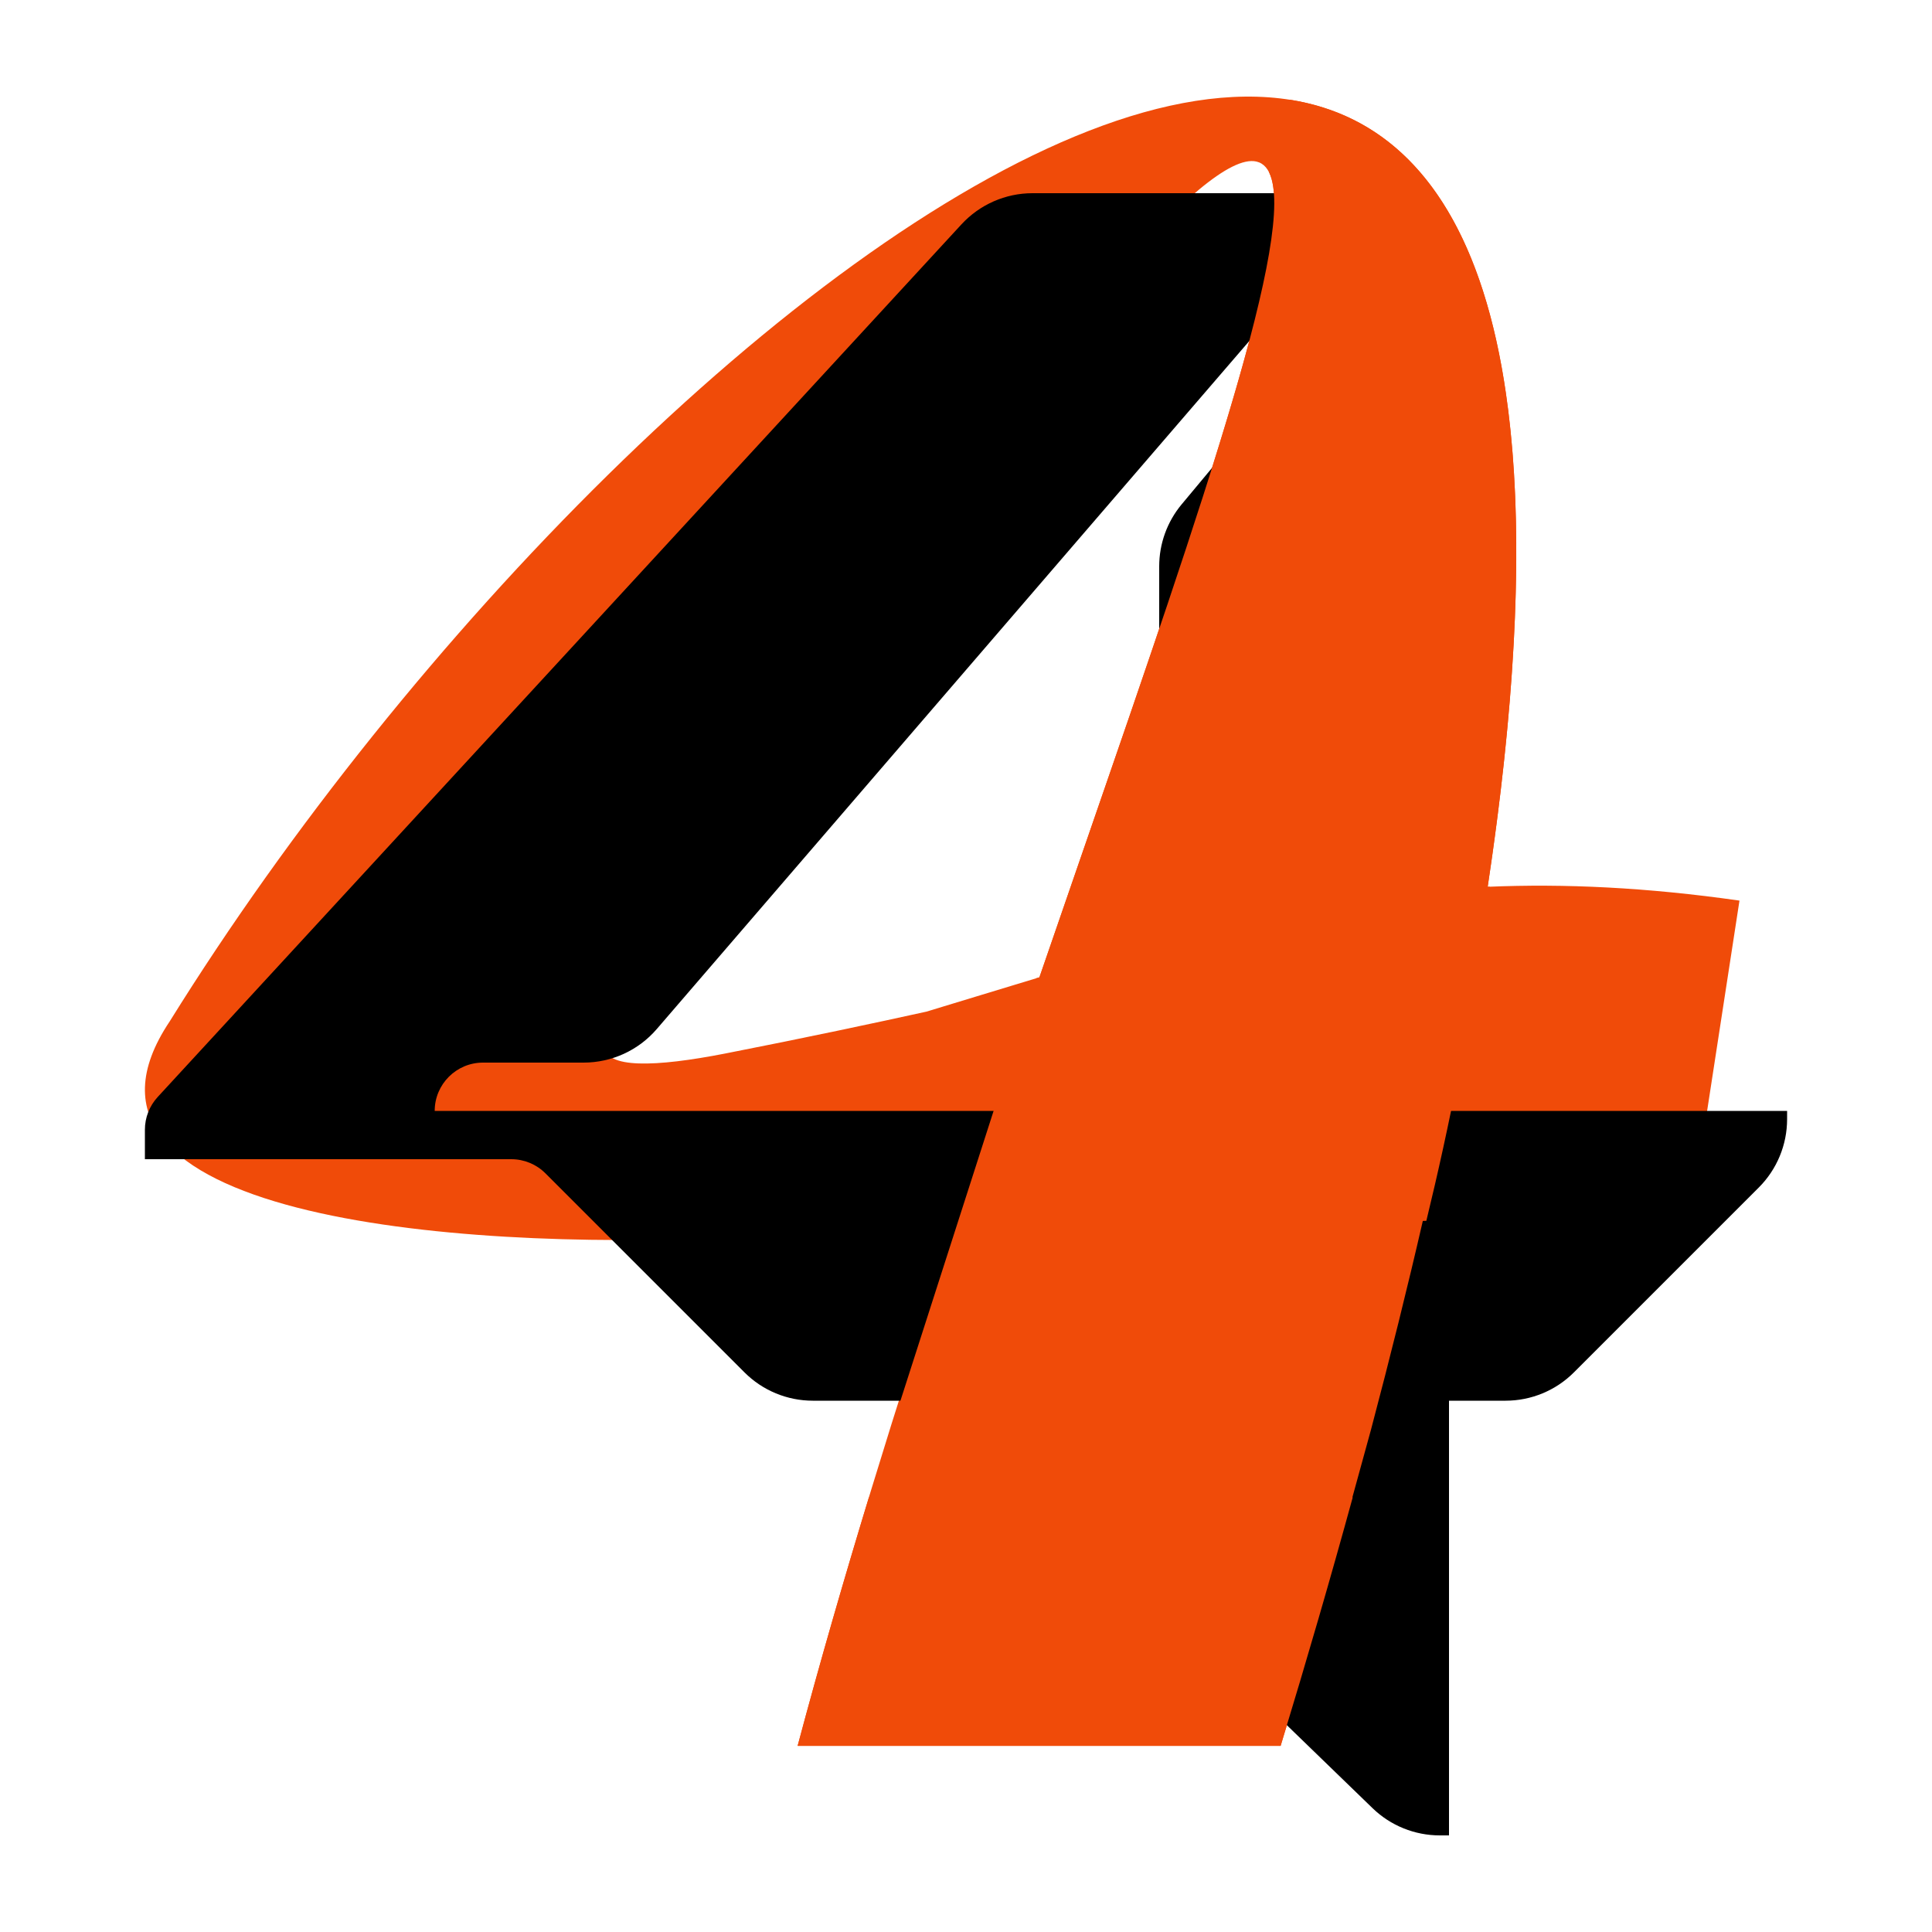 <svg width="40" height="40" viewBox="0 0 40 40" fill="none" xmlns="http://www.w3.org/2000/svg">
<path fill-rule="evenodd" clip-rule="evenodd" d="M16.514 36.146H26.514C27.743 32.112 28.716 28.5 29.458 25.278L35.014 25.146L36.014 18.646C34.094 18.372 32.392 18.292 30.801 18.36C35.255 -11.139 13.433 5.189 3.514 21.146C0.809 25.187 9.398 25.892 15.014 25.623C15.022 25.622 15.031 25.622 15.039 25.622L19.737 25.51C18.579 29.019 17.447 32.645 16.514 36.146ZM19.18 20.945C18.159 21.17 16.651 21.492 15.014 21.812C13.579 22.092 12.514 22.135 12.514 21.646C12.514 20.146 23.883 2.848 26.014 3.345C27.255 3.634 25.184 9.625 22.449 17.541C22.146 18.417 21.835 19.316 21.52 20.234C21.12 20.354 20.713 20.478 20.298 20.605C19.932 20.717 19.56 20.83 19.18 20.945Z" fill="#F04B09"/>
<path fill-rule="evenodd" clip-rule="evenodd" d="M19.906 4.645C20.285 4.234 20.818 4 21.377 4H29C29.552 4 30 4.448 30 5C30 5 30 5 30 5V23H37V23.172C37 23.702 36.789 24.211 36.414 24.586L32.586 28.414C32.211 28.789 31.702 29 31.172 29H30V38H29.81C29.29 38 28.791 37.798 28.418 37.437L24.609 33.748C24.22 33.371 24 32.852 24 32.311V29H16.828C16.298 29 15.789 28.789 15.414 28.414L11.293 24.293C11.105 24.105 10.851 24 10.586 24H3V23.39C3 23.139 3.094 22.898 3.264 22.713L19.906 4.645ZM13.598 21.305L27.629 5.012C28.14 5.103 28.392 5.729 28.04 6.152L24.463 10.444C24.164 10.804 24 11.257 24 11.725V23H9C9 22.448 9.448 22 10 22H12.083C12.665 22 13.219 21.746 13.598 21.305Z" fill="black"/>
<path fill-rule="evenodd" clip-rule="evenodd" d="M16.514 36.146C16.966 34.45 17.465 32.724 17.991 30.997L18 31L21.454 20.254L21.52 20.234C21.835 19.317 22.146 18.418 22.448 17.543L22.449 17.541C24.929 10.364 26.862 4.77 26.277 3.572L26.701 2.064C30.432 2.648 32.477 7.259 30.801 18.36C30.815 18.359 30.829 18.359 30.844 18.358C30.434 21.2 30.008 23.314 29.531 25.276L29.458 25.278C29.143 26.647 28.786 28.085 28.386 29.596C28.261 30.049 28.132 30.515 28 31L28.007 31C27.559 32.634 27.062 34.348 26.514 36.146H16.514Z" fill="#F04B09"/>
</svg>

